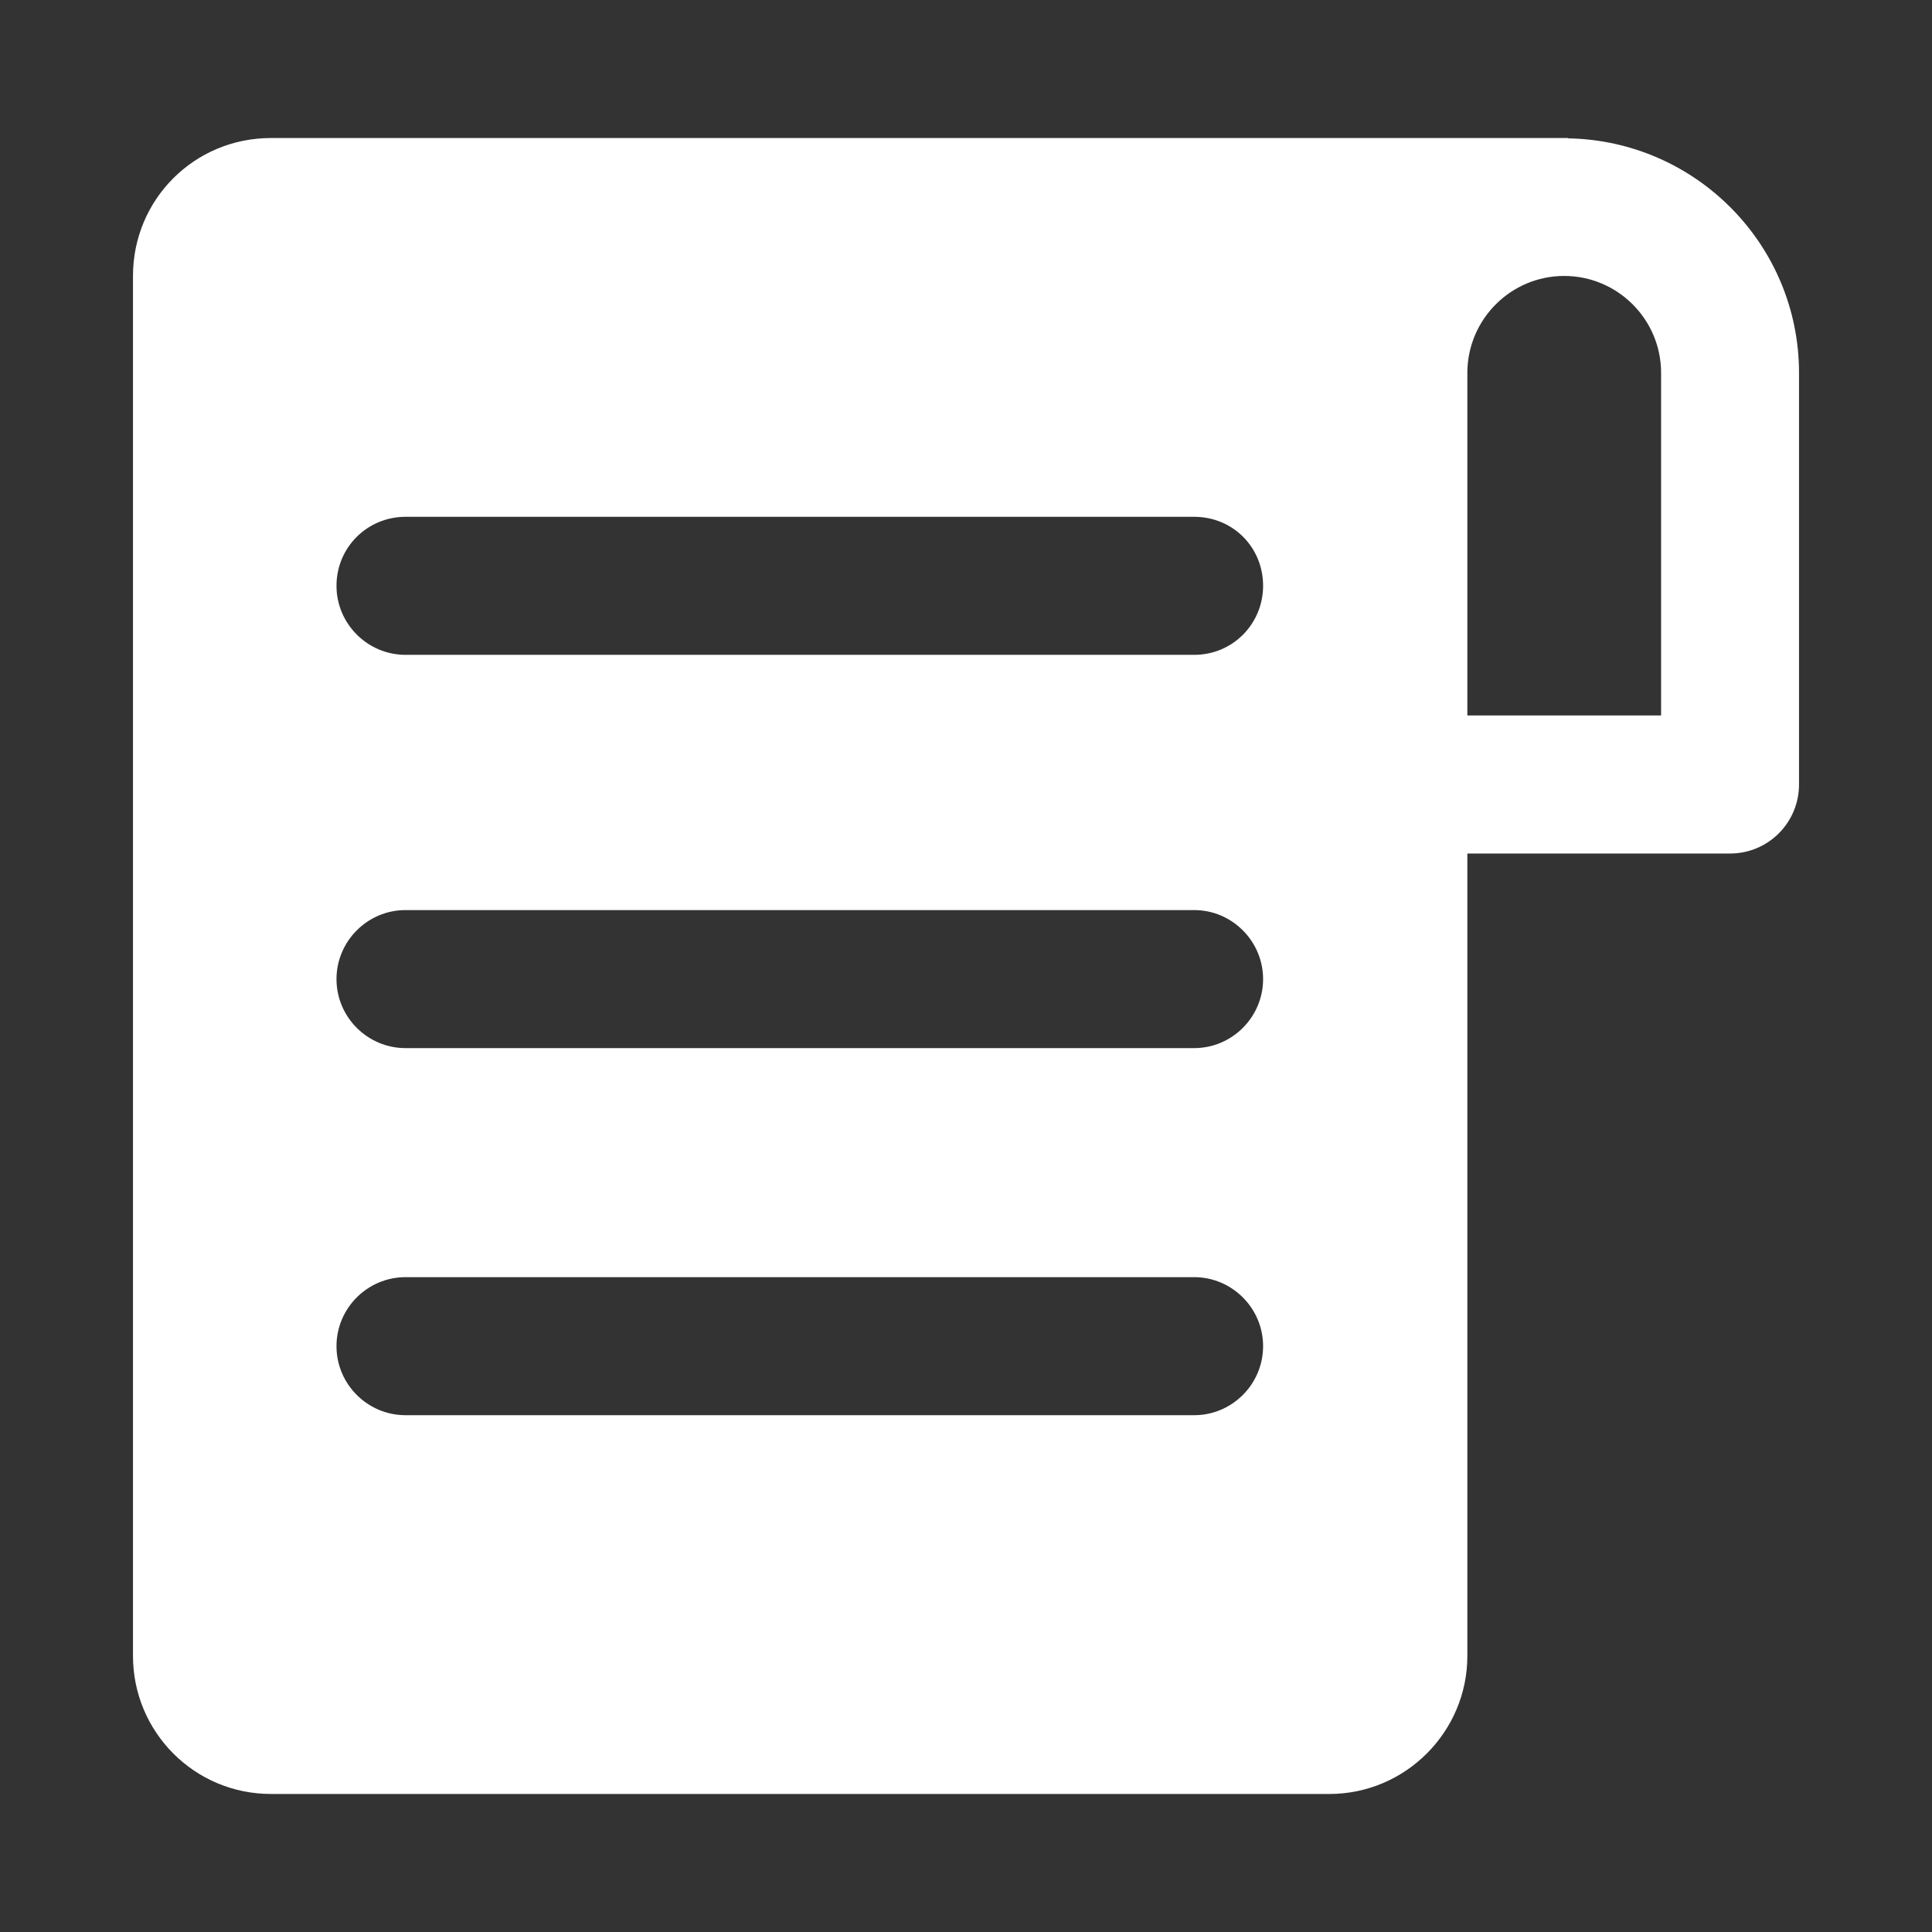 <svg width="18" height="18" viewBox="0 0 18 18" fill="none" xmlns="http://www.w3.org/2000/svg">
<rect x="0" y="0" width="18" height="18" fill="#333333" stroke="none"/>
<path d="M14.609 1.289C14.609 1.288 14.611 1.287 14.611 1.286H2.524C1.811 1.286 1.239 1.858 1.239 2.571V15.428C1.239 16.136 1.811 16.714 2.524 16.714H12.386C13.093 16.714 13.671 16.136 13.671 15.428V7.952H16.119C16.474 7.952 16.761 7.664 16.761 7.309V3.474C16.761 2.28 15.799 1.309 14.609 1.289ZM11.126 13.185H3.778C3.424 13.185 3.135 12.896 3.135 12.542C3.135 12.188 3.424 11.899 3.778 11.899H11.126C11.479 11.899 11.768 12.188 11.768 12.542C11.768 12.896 11.479 13.185 11.126 13.185ZM11.126 9.765H3.778C3.424 9.765 3.135 9.476 3.135 9.122C3.135 8.769 3.424 8.479 3.778 8.479H11.126C11.479 8.479 11.768 8.769 11.768 9.122C11.768 9.476 11.479 9.765 11.126 9.765ZM11.126 6.101H3.778C3.424 6.101 3.135 5.811 3.135 5.458C3.135 5.098 3.424 4.815 3.778 4.815H11.126C11.486 4.815 11.768 5.098 11.768 5.458C11.768 5.811 11.486 6.101 11.126 6.101ZM15.476 6.666H13.671V3.462C13.678 2.97 14.079 2.571 14.573 2.571C15.071 2.571 15.476 2.976 15.476 3.474C15.476 3.474 15.476 6.666 15.476 6.666Z" fill="white"/>
</svg>
